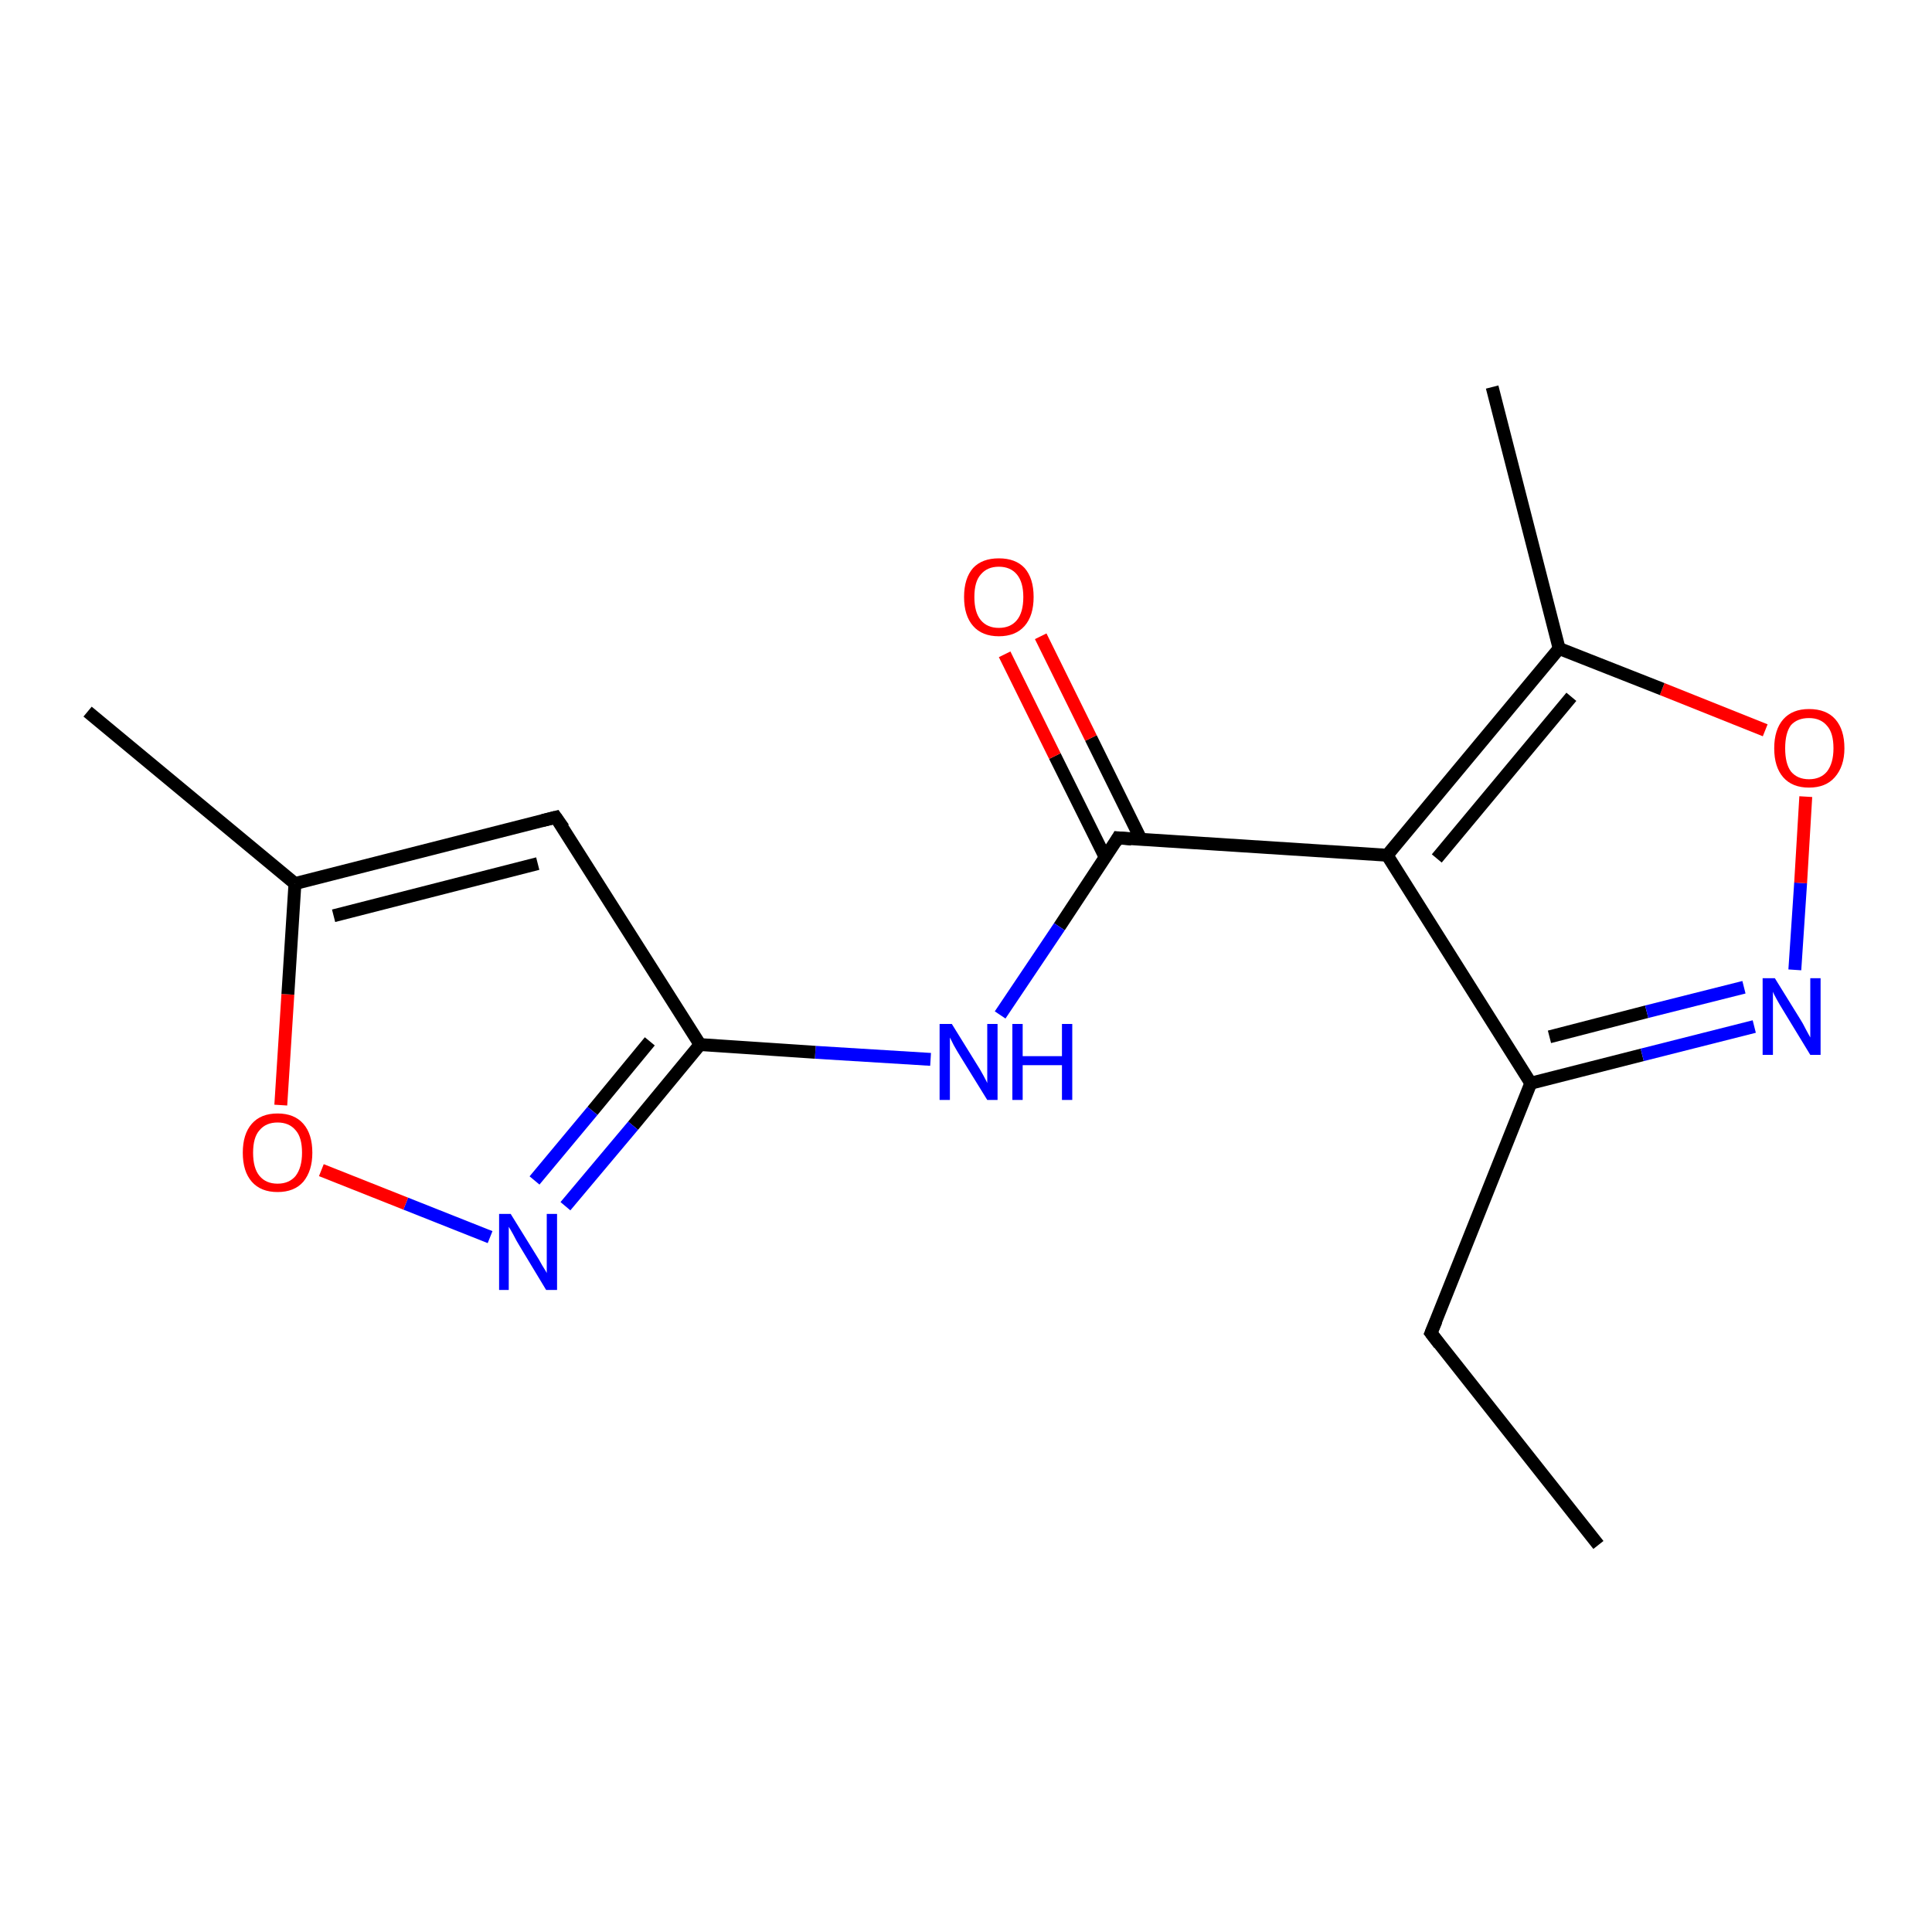 <?xml version='1.0' encoding='iso-8859-1'?>
<svg version='1.1' baseProfile='full'
              xmlns='http://www.w3.org/2000/svg'
                      xmlns:rdkit='http://www.rdkit.org/xml'
                      xmlns:xlink='http://www.w3.org/1999/xlink'
                  xml:space='preserve'
width='300px' height='300px' viewBox='0 0 300 300'>
<!-- END OF HEADER -->
<rect style='opacity:1.0;fill:#FFFFFF;stroke:none' width='300.0' height='300.0' x='0.0' y='0.0'> </rect>
<path class='bond-0 atom-0 atom-1' d='M 278.7,150.6 L 279.6,137.1' style='fill:none;fill-rule:evenodd;stroke:#0000FF;stroke-width:2.0px;stroke-linecap:butt;stroke-linejoin:miter;stroke-opacity:1' />
<path class='bond-0 atom-0 atom-1' d='M 279.6,137.1 L 280.4,123.7' style='fill:none;fill-rule:evenodd;stroke:#FF0000;stroke-width:2.0px;stroke-linecap:butt;stroke-linejoin:miter;stroke-opacity:1' />
<path class='bond-1 atom-1 atom-2' d='M 274.1,113.4 L 258.1,107.0' style='fill:none;fill-rule:evenodd;stroke:#FF0000;stroke-width:2.0px;stroke-linecap:butt;stroke-linejoin:miter;stroke-opacity:1' />
<path class='bond-1 atom-1 atom-2' d='M 258.1,107.0 L 242.1,100.7' style='fill:none;fill-rule:evenodd;stroke:#000000;stroke-width:2.0px;stroke-linecap:butt;stroke-linejoin:miter;stroke-opacity:1' />
<path class='bond-2 atom-2 atom-3' d='M 242.1,100.7 L 231.7,60.1' style='fill:none;fill-rule:evenodd;stroke:#000000;stroke-width:2.0px;stroke-linecap:butt;stroke-linejoin:miter;stroke-opacity:1' />
<path class='bond-3 atom-2 atom-4' d='M 242.1,100.7 L 215.4,132.8' style='fill:none;fill-rule:evenodd;stroke:#000000;stroke-width:2.0px;stroke-linecap:butt;stroke-linejoin:miter;stroke-opacity:1' />
<path class='bond-3 atom-2 atom-4' d='M 244.0,108.2 L 223.1,133.3' style='fill:none;fill-rule:evenodd;stroke:#000000;stroke-width:2.0px;stroke-linecap:butt;stroke-linejoin:miter;stroke-opacity:1' />
<path class='bond-4 atom-4 atom-5' d='M 215.4,132.8 L 173.6,130.1' style='fill:none;fill-rule:evenodd;stroke:#000000;stroke-width:2.0px;stroke-linecap:butt;stroke-linejoin:miter;stroke-opacity:1' />
<path class='bond-5 atom-5 atom-6' d='M 173.6,130.1 L 164.5,143.9' style='fill:none;fill-rule:evenodd;stroke:#000000;stroke-width:2.0px;stroke-linecap:butt;stroke-linejoin:miter;stroke-opacity:1' />
<path class='bond-5 atom-5 atom-6' d='M 164.5,143.9 L 155.3,157.6' style='fill:none;fill-rule:evenodd;stroke:#0000FF;stroke-width:2.0px;stroke-linecap:butt;stroke-linejoin:miter;stroke-opacity:1' />
<path class='bond-6 atom-6 atom-7' d='M 144.5,164.5 L 126.6,163.4' style='fill:none;fill-rule:evenodd;stroke:#0000FF;stroke-width:2.0px;stroke-linecap:butt;stroke-linejoin:miter;stroke-opacity:1' />
<path class='bond-6 atom-6 atom-7' d='M 126.6,163.4 L 108.7,162.2' style='fill:none;fill-rule:evenodd;stroke:#000000;stroke-width:2.0px;stroke-linecap:butt;stroke-linejoin:miter;stroke-opacity:1' />
<path class='bond-7 atom-7 atom-8' d='M 108.7,162.2 L 98.3,174.8' style='fill:none;fill-rule:evenodd;stroke:#000000;stroke-width:2.0px;stroke-linecap:butt;stroke-linejoin:miter;stroke-opacity:1' />
<path class='bond-7 atom-7 atom-8' d='M 98.3,174.8 L 87.8,187.3' style='fill:none;fill-rule:evenodd;stroke:#0000FF;stroke-width:2.0px;stroke-linecap:butt;stroke-linejoin:miter;stroke-opacity:1' />
<path class='bond-7 atom-7 atom-8' d='M 100.9,161.7 L 92.0,172.5' style='fill:none;fill-rule:evenodd;stroke:#000000;stroke-width:2.0px;stroke-linecap:butt;stroke-linejoin:miter;stroke-opacity:1' />
<path class='bond-7 atom-7 atom-8' d='M 92.0,172.5 L 83.0,183.3' style='fill:none;fill-rule:evenodd;stroke:#0000FF;stroke-width:2.0px;stroke-linecap:butt;stroke-linejoin:miter;stroke-opacity:1' />
<path class='bond-8 atom-8 atom-9' d='M 76.1,192.1 L 63.0,186.9' style='fill:none;fill-rule:evenodd;stroke:#0000FF;stroke-width:2.0px;stroke-linecap:butt;stroke-linejoin:miter;stroke-opacity:1' />
<path class='bond-8 atom-8 atom-9' d='M 63.0,186.9 L 49.9,181.7' style='fill:none;fill-rule:evenodd;stroke:#FF0000;stroke-width:2.0px;stroke-linecap:butt;stroke-linejoin:miter;stroke-opacity:1' />
<path class='bond-9 atom-9 atom-10' d='M 43.6,171.6 L 44.7,154.4' style='fill:none;fill-rule:evenodd;stroke:#FF0000;stroke-width:2.0px;stroke-linecap:butt;stroke-linejoin:miter;stroke-opacity:1' />
<path class='bond-9 atom-9 atom-10' d='M 44.7,154.4 L 45.8,137.2' style='fill:none;fill-rule:evenodd;stroke:#000000;stroke-width:2.0px;stroke-linecap:butt;stroke-linejoin:miter;stroke-opacity:1' />
<path class='bond-10 atom-10 atom-11' d='M 45.8,137.2 L 86.3,126.9' style='fill:none;fill-rule:evenodd;stroke:#000000;stroke-width:2.0px;stroke-linecap:butt;stroke-linejoin:miter;stroke-opacity:1' />
<path class='bond-10 atom-10 atom-11' d='M 51.8,142.2 L 83.5,134.1' style='fill:none;fill-rule:evenodd;stroke:#000000;stroke-width:2.0px;stroke-linecap:butt;stroke-linejoin:miter;stroke-opacity:1' />
<path class='bond-11 atom-10 atom-12' d='M 45.8,137.2 L 13.6,110.5' style='fill:none;fill-rule:evenodd;stroke:#000000;stroke-width:2.0px;stroke-linecap:butt;stroke-linejoin:miter;stroke-opacity:1' />
<path class='bond-12 atom-5 atom-13' d='M 177.2,130.4 L 169.4,114.6' style='fill:none;fill-rule:evenodd;stroke:#000000;stroke-width:2.0px;stroke-linecap:butt;stroke-linejoin:miter;stroke-opacity:1' />
<path class='bond-12 atom-5 atom-13' d='M 169.4,114.6 L 161.6,98.8' style='fill:none;fill-rule:evenodd;stroke:#FF0000;stroke-width:2.0px;stroke-linecap:butt;stroke-linejoin:miter;stroke-opacity:1' />
<path class='bond-12 atom-5 atom-13' d='M 171.6,133.1 L 163.8,117.4' style='fill:none;fill-rule:evenodd;stroke:#000000;stroke-width:2.0px;stroke-linecap:butt;stroke-linejoin:miter;stroke-opacity:1' />
<path class='bond-12 atom-5 atom-13' d='M 163.8,117.4 L 156.0,101.6' style='fill:none;fill-rule:evenodd;stroke:#FF0000;stroke-width:2.0px;stroke-linecap:butt;stroke-linejoin:miter;stroke-opacity:1' />
<path class='bond-13 atom-4 atom-14' d='M 215.4,132.8 L 237.7,168.2' style='fill:none;fill-rule:evenodd;stroke:#000000;stroke-width:2.0px;stroke-linecap:butt;stroke-linejoin:miter;stroke-opacity:1' />
<path class='bond-14 atom-14 atom-15' d='M 237.7,168.2 L 222.2,207.0' style='fill:none;fill-rule:evenodd;stroke:#000000;stroke-width:2.0px;stroke-linecap:butt;stroke-linejoin:miter;stroke-opacity:1' />
<path class='bond-15 atom-15 atom-16' d='M 222.2,207.0 L 248.2,239.9' style='fill:none;fill-rule:evenodd;stroke:#000000;stroke-width:2.0px;stroke-linecap:butt;stroke-linejoin:miter;stroke-opacity:1' />
<path class='bond-16 atom-11 atom-7' d='M 86.3,126.9 L 108.7,162.2' style='fill:none;fill-rule:evenodd;stroke:#000000;stroke-width:2.0px;stroke-linecap:butt;stroke-linejoin:miter;stroke-opacity:1' />
<path class='bond-17 atom-14 atom-0' d='M 237.7,168.2 L 255.0,163.8' style='fill:none;fill-rule:evenodd;stroke:#000000;stroke-width:2.0px;stroke-linecap:butt;stroke-linejoin:miter;stroke-opacity:1' />
<path class='bond-17 atom-14 atom-0' d='M 255.0,163.8 L 272.4,159.4' style='fill:none;fill-rule:evenodd;stroke:#0000FF;stroke-width:2.0px;stroke-linecap:butt;stroke-linejoin:miter;stroke-opacity:1' />
<path class='bond-17 atom-14 atom-0' d='M 240.6,161.0 L 255.7,157.1' style='fill:none;fill-rule:evenodd;stroke:#000000;stroke-width:2.0px;stroke-linecap:butt;stroke-linejoin:miter;stroke-opacity:1' />
<path class='bond-17 atom-14 atom-0' d='M 255.7,157.1 L 270.8,153.3' style='fill:none;fill-rule:evenodd;stroke:#0000FF;stroke-width:2.0px;stroke-linecap:butt;stroke-linejoin:miter;stroke-opacity:1' />
<path d='M 175.7,130.3 L 173.6,130.1 L 173.2,130.8' style='fill:none;stroke:#000000;stroke-width:2.0px;stroke-linecap:butt;stroke-linejoin:miter;stroke-opacity:1;' />
<path d='M 84.3,127.4 L 86.3,126.9 L 87.5,128.6' style='fill:none;stroke:#000000;stroke-width:2.0px;stroke-linecap:butt;stroke-linejoin:miter;stroke-opacity:1;' />
<path d='M 223.0,205.1 L 222.2,207.0 L 223.5,208.7' style='fill:none;stroke:#000000;stroke-width:2.0px;stroke-linecap:butt;stroke-linejoin:miter;stroke-opacity:1;' />
<path class='atom-0' d='M 275.6 151.9
L 279.5 158.2
Q 279.9 158.8, 280.5 160.0
Q 281.1 161.1, 281.1 161.1
L 281.1 151.9
L 282.7 151.9
L 282.7 163.8
L 281.1 163.8
L 276.9 156.9
Q 276.4 156.1, 275.9 155.2
Q 275.4 154.3, 275.3 154.0
L 275.3 163.8
L 273.7 163.8
L 273.7 151.9
L 275.6 151.9
' fill='#0000FF'/>
<path class='atom-1' d='M 275.5 116.2
Q 275.5 113.3, 276.9 111.7
Q 278.3 110.1, 280.9 110.1
Q 283.6 110.1, 285.0 111.7
Q 286.4 113.3, 286.4 116.2
Q 286.4 119.0, 284.9 120.7
Q 283.5 122.3, 280.9 122.3
Q 278.3 122.3, 276.9 120.7
Q 275.5 119.1, 275.5 116.2
M 280.9 121.0
Q 282.7 121.0, 283.7 119.8
Q 284.7 118.5, 284.7 116.2
Q 284.7 113.8, 283.7 112.7
Q 282.7 111.5, 280.9 111.5
Q 279.1 111.5, 278.1 112.6
Q 277.2 113.8, 277.2 116.2
Q 277.2 118.6, 278.1 119.8
Q 279.1 121.0, 280.9 121.0
' fill='#FF0000'/>
<path class='atom-6' d='M 147.8 159.0
L 151.7 165.3
Q 152.1 165.9, 152.7 167.0
Q 153.3 168.1, 153.3 168.2
L 153.3 159.0
L 154.9 159.0
L 154.9 170.8
L 153.3 170.8
L 149.1 164.0
Q 148.6 163.2, 148.1 162.3
Q 147.6 161.3, 147.5 161.1
L 147.5 170.8
L 145.9 170.8
L 145.9 159.0
L 147.8 159.0
' fill='#0000FF'/>
<path class='atom-6' d='M 157.2 159.0
L 158.8 159.0
L 158.8 164.0
L 164.9 164.0
L 164.9 159.0
L 166.5 159.0
L 166.5 170.8
L 164.9 170.8
L 164.9 165.4
L 158.8 165.4
L 158.8 170.8
L 157.2 170.8
L 157.2 159.0
' fill='#0000FF'/>
<path class='atom-8' d='M 79.3 188.5
L 83.2 194.8
Q 83.6 195.4, 84.2 196.5
Q 84.9 197.6, 84.9 197.7
L 84.9 188.5
L 86.5 188.5
L 86.5 200.3
L 84.8 200.3
L 80.7 193.5
Q 80.2 192.7, 79.7 191.7
Q 79.2 190.8, 79.0 190.5
L 79.0 200.3
L 77.5 200.3
L 77.5 188.5
L 79.3 188.5
' fill='#0000FF'/>
<path class='atom-9' d='M 37.7 179.0
Q 37.7 176.1, 39.1 174.5
Q 40.5 172.9, 43.1 172.9
Q 45.7 172.9, 47.1 174.5
Q 48.5 176.1, 48.5 179.0
Q 48.5 181.8, 47.1 183.5
Q 45.7 185.1, 43.1 185.1
Q 40.5 185.1, 39.1 183.5
Q 37.7 181.9, 37.7 179.0
M 43.1 183.8
Q 44.9 183.8, 45.9 182.6
Q 46.9 181.3, 46.9 179.0
Q 46.9 176.6, 45.9 175.5
Q 44.9 174.3, 43.1 174.3
Q 41.3 174.3, 40.3 175.5
Q 39.3 176.6, 39.3 179.0
Q 39.3 181.4, 40.3 182.6
Q 41.3 183.8, 43.1 183.8
' fill='#FF0000'/>
<path class='atom-13' d='M 149.7 92.7
Q 149.7 89.8, 151.1 88.2
Q 152.5 86.7, 155.1 86.7
Q 157.7 86.7, 159.1 88.2
Q 160.5 89.8, 160.5 92.7
Q 160.5 95.6, 159.1 97.2
Q 157.7 98.8, 155.1 98.8
Q 152.5 98.8, 151.1 97.2
Q 149.7 95.6, 149.7 92.7
M 155.1 97.5
Q 156.9 97.5, 157.9 96.3
Q 158.9 95.1, 158.9 92.7
Q 158.9 90.4, 157.9 89.2
Q 156.9 88.0, 155.1 88.0
Q 153.3 88.0, 152.3 89.2
Q 151.3 90.3, 151.3 92.7
Q 151.3 95.1, 152.3 96.3
Q 153.3 97.5, 155.1 97.5
' fill='#FF0000'/>
</svg>
